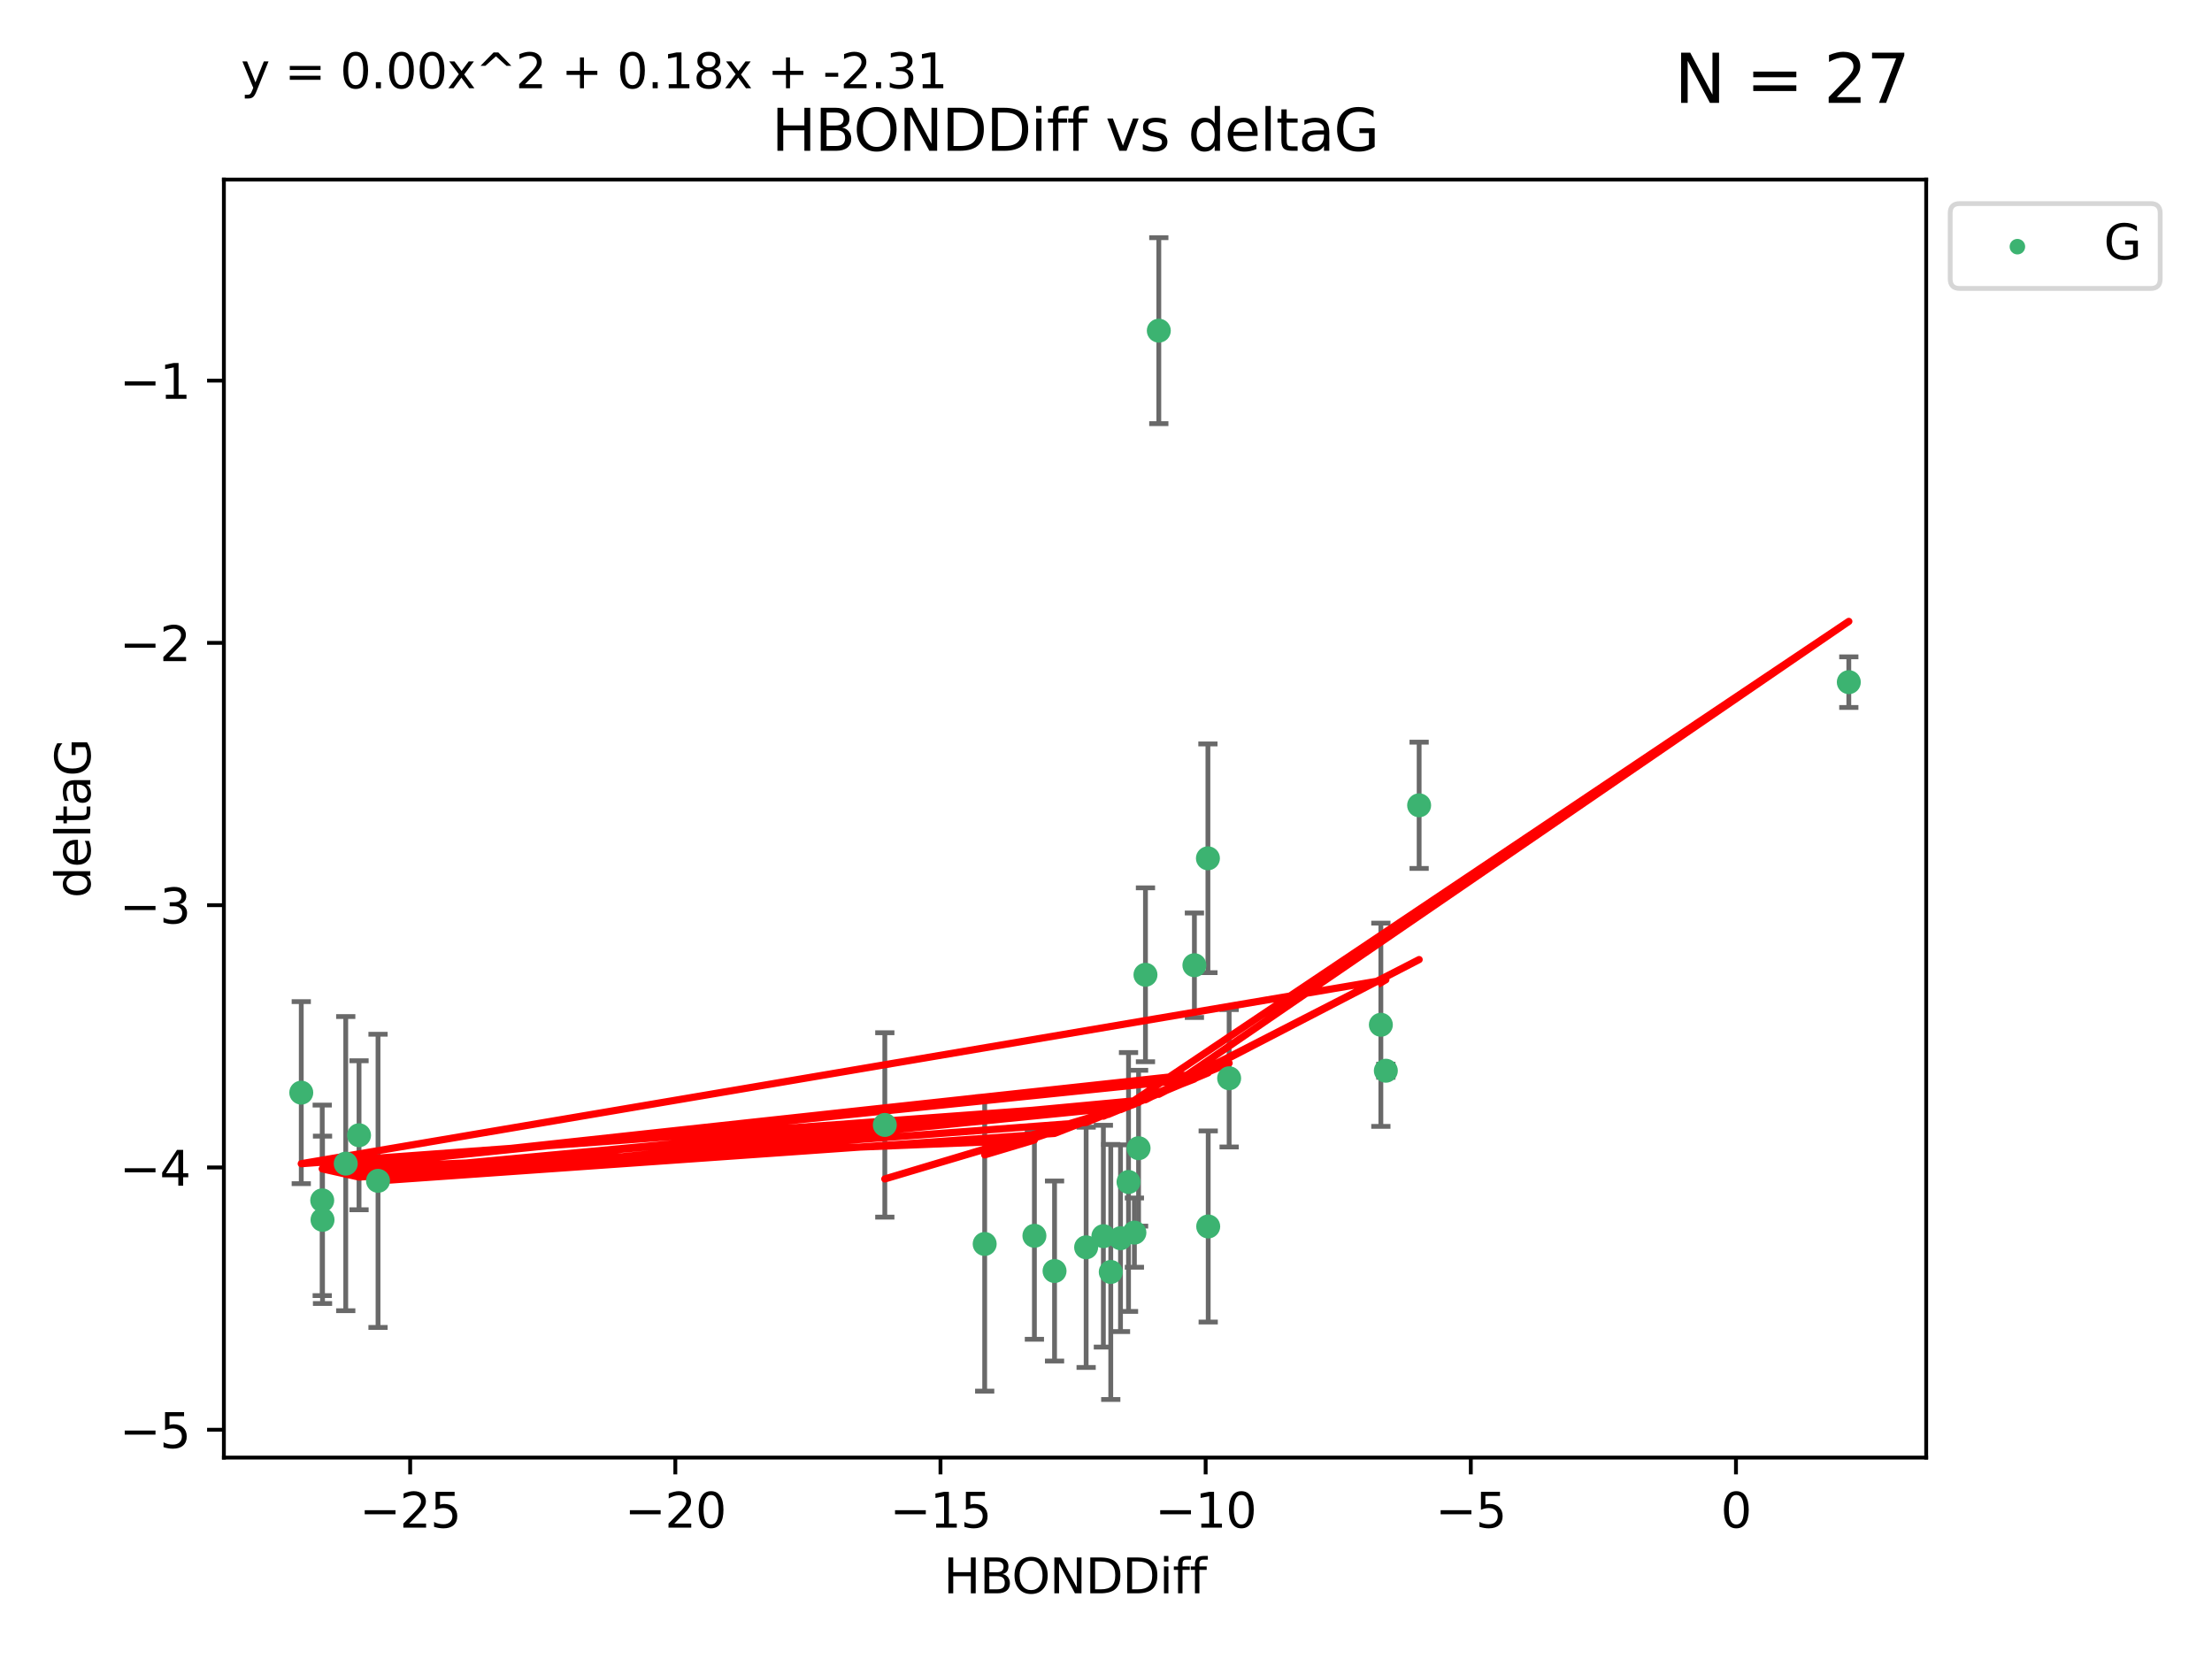 <?xml version="1.0" encoding="utf-8" standalone="no"?>
<!DOCTYPE svg PUBLIC "-//W3C//DTD SVG 1.1//EN"
  "http://www.w3.org/Graphics/SVG/1.1/DTD/svg11.dtd">
<svg xmlns:xlink="http://www.w3.org/1999/xlink" width="460.8pt" height="345.6pt" viewBox="0 0 460.8 345.6" xmlns="http://www.w3.org/2000/svg" version="1.1">
 <defs>
  <style type="text/css">*{stroke-linejoin: round; stroke-linecap: butt}</style>
 </defs>
 <g id="figure_1">
  <g id="patch_1">
   <path d="M 0 345.6 
L 460.8 345.6 
L 460.8 0 
L 0 0 
z
" style="fill: #ffffff"/>
  </g>
  <g id="axes_1">
   <g id="patch_2">
    <path d="M 46.64 303.64 
L 401.26 303.64 
L 401.26 37.411 
L 46.64 37.411 
z
" style="fill: #ffffff"/>
   </g>
   <g id="PathCollection_1">
    <defs>
     <path id="m1b16348dd0" d="M 0 1.118 
C 0.297 1.118 0.581 1 0.791 0.791 
C 1 0.581 1.118 0.297 1.118 0 
C 1.118 -0.297 1 -0.581 0.791 -0.791 
C 0.581 -1 0.297 -1.118 0 -1.118 
C -0.297 -1.118 -0.581 -1 -0.791 -0.791 
C -1 -0.581 -1.118 -0.297 -1.118 0 
C -1.118 0.297 -1 0.581 -0.791 0.791 
C -0.581 1 -0.297 1.118 0 1.118 
z
" style="stroke: #3cb371"/>
    </defs>
    <g clip-path="url(#pe528903d21)">
     <use xlink:href="#m1b16348dd0" x="231.393" y="264.972" style="fill: #3cb371; stroke: #3cb371"/>
     <use xlink:href="#m1b16348dd0" x="251.692" y="255.496" style="fill: #3cb371; stroke: #3cb371"/>
     <use xlink:href="#m1b16348dd0" x="67.126" y="250.055" style="fill: #3cb371; stroke: #3cb371"/>
     <use xlink:href="#m1b16348dd0" x="215.486" y="257.437" style="fill: #3cb371; stroke: #3cb371"/>
     <use xlink:href="#m1b16348dd0" x="205.128" y="259.141" style="fill: #3cb371; stroke: #3cb371"/>
     <use xlink:href="#m1b16348dd0" x="236.318" y="256.778" style="fill: #3cb371; stroke: #3cb371"/>
     <use xlink:href="#m1b16348dd0" x="184.324" y="234.344" style="fill: #3cb371; stroke: #3cb371"/>
     <use xlink:href="#m1b16348dd0" x="235.092" y="246.229" style="fill: #3cb371; stroke: #3cb371"/>
     <use xlink:href="#m1b16348dd0" x="78.75" y="245.992" style="fill: #3cb371; stroke: #3cb371"/>
     <use xlink:href="#m1b16348dd0" x="219.682" y="264.776" style="fill: #3cb371; stroke: #3cb371"/>
     <use xlink:href="#m1b16348dd0" x="248.816" y="201.074" style="fill: #3cb371; stroke: #3cb371"/>
     <use xlink:href="#m1b16348dd0" x="67.188" y="254.111" style="fill: #3cb371; stroke: #3cb371"/>
     <use xlink:href="#m1b16348dd0" x="74.793" y="236.494" style="fill: #3cb371; stroke: #3cb371"/>
     <use xlink:href="#m1b16348dd0" x="226.262" y="259.839" style="fill: #3cb371; stroke: #3cb371"/>
     <use xlink:href="#m1b16348dd0" x="256.053" y="224.622" style="fill: #3cb371; stroke: #3cb371"/>
     <use xlink:href="#m1b16348dd0" x="229.854" y="257.518" style="fill: #3cb371; stroke: #3cb371"/>
     <use xlink:href="#m1b16348dd0" x="251.632" y="178.803" style="fill: #3cb371; stroke: #3cb371"/>
     <use xlink:href="#m1b16348dd0" x="233.422" y="257.942" style="fill: #3cb371; stroke: #3cb371"/>
     <use xlink:href="#m1b16348dd0" x="385.141" y="142.106" style="fill: #3cb371; stroke: #3cb371"/>
     <use xlink:href="#m1b16348dd0" x="241.402" y="68.883" style="fill: #3cb371; stroke: #3cb371"/>
     <use xlink:href="#m1b16348dd0" x="295.631" y="167.759" style="fill: #3cb371; stroke: #3cb371"/>
     <use xlink:href="#m1b16348dd0" x="238.622" y="203.065" style="fill: #3cb371; stroke: #3cb371"/>
     <use xlink:href="#m1b16348dd0" x="72.025" y="242.405" style="fill: #3cb371; stroke: #3cb371"/>
     <use xlink:href="#m1b16348dd0" x="237.186" y="239.192" style="fill: #3cb371; stroke: #3cb371"/>
     <use xlink:href="#m1b16348dd0" x="62.759" y="227.617" style="fill: #3cb371; stroke: #3cb371"/>
     <use xlink:href="#m1b16348dd0" x="288.696" y="223.052" style="fill: #3cb371; stroke: #3cb371"/>
     <use xlink:href="#m1b16348dd0" x="287.658" y="213.477" style="fill: #3cb371; stroke: #3cb371"/>
    </g>
   </g>
   <g id="matplotlib.axis_1">
    <g id="xtick_1">
     <g id="line2d_1">
      <defs>
       <path id="mda6b787f04" d="M 0 0 
L 0 3.5 
" style="stroke: #000000; stroke-width: 0.8"/>
      </defs>
      <g>
       <use xlink:href="#mda6b787f04" x="85.445" y="303.64" style="stroke: #000000; stroke-width: 0.8"/>
      </g>
     </g>
     <g id="text_1">
      <!-- −25 -->
      <g transform="translate(74.893 318.238)scale(0.1 -0.1)">
       <defs>
        <path id="DejaVuSans-2212" d="M 678 2272 
L 4684 2272 
L 4684 1741 
L 678 1741 
L 678 2272 
z
" transform="scale(0.016)"/>
        <path id="DejaVuSans-32" d="M 1228 531 
L 3431 531 
L 3431 0 
L 469 0 
L 469 531 
Q 828 903 1448 1529 
Q 2069 2156 2228 2338 
Q 2531 2678 2651 2914 
Q 2772 3150 2772 3378 
Q 2772 3750 2511 3984 
Q 2250 4219 1831 4219 
Q 1534 4219 1204 4116 
Q 875 4013 500 3803 
L 500 4441 
Q 881 4594 1212 4672 
Q 1544 4750 1819 4750 
Q 2544 4750 2975 4387 
Q 3406 4025 3406 3419 
Q 3406 3131 3298 2873 
Q 3191 2616 2906 2266 
Q 2828 2175 2409 1742 
Q 1991 1309 1228 531 
z
" transform="scale(0.016)"/>
        <path id="DejaVuSans-35" d="M 691 4666 
L 3169 4666 
L 3169 4134 
L 1269 4134 
L 1269 2991 
Q 1406 3038 1543 3061 
Q 1681 3084 1819 3084 
Q 2600 3084 3056 2656 
Q 3513 2228 3513 1497 
Q 3513 744 3044 326 
Q 2575 -91 1722 -91 
Q 1428 -91 1123 -41 
Q 819 9 494 109 
L 494 744 
Q 775 591 1075 516 
Q 1375 441 1709 441 
Q 2250 441 2565 725 
Q 2881 1009 2881 1497 
Q 2881 1984 2565 2268 
Q 2250 2553 1709 2553 
Q 1456 2553 1204 2497 
Q 953 2441 691 2322 
L 691 4666 
z
" transform="scale(0.016)"/>
       </defs>
       <use xlink:href="#DejaVuSans-2212"/>
       <use xlink:href="#DejaVuSans-32" x="83.789"/>
       <use xlink:href="#DejaVuSans-35" x="147.412"/>
      </g>
     </g>
    </g>
    <g id="xtick_2">
     <g id="line2d_2">
      <g>
       <use xlink:href="#mda6b787f04" x="140.683" y="303.64" style="stroke: #000000; stroke-width: 0.8"/>
      </g>
     </g>
     <g id="text_2">
      <!-- −20 -->
      <g transform="translate(130.131 318.238)scale(0.1 -0.1)">
       <defs>
        <path id="DejaVuSans-30" d="M 2034 4250 
Q 1547 4250 1301 3770 
Q 1056 3291 1056 2328 
Q 1056 1369 1301 889 
Q 1547 409 2034 409 
Q 2525 409 2770 889 
Q 3016 1369 3016 2328 
Q 3016 3291 2770 3770 
Q 2525 4250 2034 4250 
z
M 2034 4750 
Q 2819 4750 3233 4129 
Q 3647 3509 3647 2328 
Q 3647 1150 3233 529 
Q 2819 -91 2034 -91 
Q 1250 -91 836 529 
Q 422 1150 422 2328 
Q 422 3509 836 4129 
Q 1250 4750 2034 4750 
z
" transform="scale(0.016)"/>
       </defs>
       <use xlink:href="#DejaVuSans-2212"/>
       <use xlink:href="#DejaVuSans-32" x="83.789"/>
       <use xlink:href="#DejaVuSans-30" x="147.412"/>
      </g>
     </g>
    </g>
    <g id="xtick_3">
     <g id="line2d_3">
      <g>
       <use xlink:href="#mda6b787f04" x="195.921" y="303.64" style="stroke: #000000; stroke-width: 0.8"/>
      </g>
     </g>
     <g id="text_3">
      <!-- −15 -->
      <g transform="translate(185.368 318.238)scale(0.1 -0.1)">
       <defs>
        <path id="DejaVuSans-31" d="M 794 531 
L 1825 531 
L 1825 4091 
L 703 3866 
L 703 4441 
L 1819 4666 
L 2450 4666 
L 2450 531 
L 3481 531 
L 3481 0 
L 794 0 
L 794 531 
z
" transform="scale(0.016)"/>
       </defs>
       <use xlink:href="#DejaVuSans-2212"/>
       <use xlink:href="#DejaVuSans-31" x="83.789"/>
       <use xlink:href="#DejaVuSans-35" x="147.412"/>
      </g>
     </g>
    </g>
    <g id="xtick_4">
     <g id="line2d_4">
      <g>
       <use xlink:href="#mda6b787f04" x="251.158" y="303.64" style="stroke: #000000; stroke-width: 0.8"/>
      </g>
     </g>
     <g id="text_4">
      <!-- −10 -->
      <g transform="translate(240.606 318.238)scale(0.1 -0.1)">
       <use xlink:href="#DejaVuSans-2212"/>
       <use xlink:href="#DejaVuSans-31" x="83.789"/>
       <use xlink:href="#DejaVuSans-30" x="147.412"/>
      </g>
     </g>
    </g>
    <g id="xtick_5">
     <g id="line2d_5">
      <g>
       <use xlink:href="#mda6b787f04" x="306.396" y="303.64" style="stroke: #000000; stroke-width: 0.8"/>
      </g>
     </g>
     <g id="text_5">
      <!-- −5 -->
      <g transform="translate(299.025 318.238)scale(0.1 -0.1)">
       <use xlink:href="#DejaVuSans-2212"/>
       <use xlink:href="#DejaVuSans-35" x="83.789"/>
      </g>
     </g>
    </g>
    <g id="xtick_6">
     <g id="line2d_6">
      <g>
       <use xlink:href="#mda6b787f04" x="361.634" y="303.64" style="stroke: #000000; stroke-width: 0.8"/>
      </g>
     </g>
     <g id="text_6">
      <!-- 0 -->
      <g transform="translate(358.453 318.238)scale(0.1 -0.1)">
       <use xlink:href="#DejaVuSans-30"/>
      </g>
     </g>
    </g>
    <g id="text_7">
     <!-- HBONDDiff -->
     <g transform="translate(196.561 331.917)scale(0.1 -0.1)">
      <defs>
       <path id="DejaVuSans-48" d="M 628 4666 
L 1259 4666 
L 1259 2753 
L 3553 2753 
L 3553 4666 
L 4184 4666 
L 4184 0 
L 3553 0 
L 3553 2222 
L 1259 2222 
L 1259 0 
L 628 0 
L 628 4666 
z
" transform="scale(0.016)"/>
       <path id="DejaVuSans-42" d="M 1259 2228 
L 1259 519 
L 2272 519 
Q 2781 519 3026 730 
Q 3272 941 3272 1375 
Q 3272 1813 3026 2020 
Q 2781 2228 2272 2228 
L 1259 2228 
z
M 1259 4147 
L 1259 2741 
L 2194 2741 
Q 2656 2741 2882 2914 
Q 3109 3088 3109 3444 
Q 3109 3797 2882 3972 
Q 2656 4147 2194 4147 
L 1259 4147 
z
M 628 4666 
L 2241 4666 
Q 2963 4666 3353 4366 
Q 3744 4066 3744 3513 
Q 3744 3084 3544 2831 
Q 3344 2578 2956 2516 
Q 3422 2416 3680 2098 
Q 3938 1781 3938 1306 
Q 3938 681 3513 340 
Q 3088 0 2303 0 
L 628 0 
L 628 4666 
z
" transform="scale(0.016)"/>
       <path id="DejaVuSans-4f" d="M 2522 4238 
Q 1834 4238 1429 3725 
Q 1025 3213 1025 2328 
Q 1025 1447 1429 934 
Q 1834 422 2522 422 
Q 3209 422 3611 934 
Q 4013 1447 4013 2328 
Q 4013 3213 3611 3725 
Q 3209 4238 2522 4238 
z
M 2522 4750 
Q 3503 4750 4090 4092 
Q 4678 3434 4678 2328 
Q 4678 1225 4090 567 
Q 3503 -91 2522 -91 
Q 1538 -91 948 565 
Q 359 1222 359 2328 
Q 359 3434 948 4092 
Q 1538 4750 2522 4750 
z
" transform="scale(0.016)"/>
       <path id="DejaVuSans-4e" d="M 628 4666 
L 1478 4666 
L 3547 763 
L 3547 4666 
L 4159 4666 
L 4159 0 
L 3309 0 
L 1241 3903 
L 1241 0 
L 628 0 
L 628 4666 
z
" transform="scale(0.016)"/>
       <path id="DejaVuSans-44" d="M 1259 4147 
L 1259 519 
L 2022 519 
Q 2988 519 3436 956 
Q 3884 1394 3884 2338 
Q 3884 3275 3436 3711 
Q 2988 4147 2022 4147 
L 1259 4147 
z
M 628 4666 
L 1925 4666 
Q 3281 4666 3915 4102 
Q 4550 3538 4550 2338 
Q 4550 1131 3912 565 
Q 3275 0 1925 0 
L 628 0 
L 628 4666 
z
" transform="scale(0.016)"/>
       <path id="DejaVuSans-69" d="M 603 3500 
L 1178 3500 
L 1178 0 
L 603 0 
L 603 3500 
z
M 603 4863 
L 1178 4863 
L 1178 4134 
L 603 4134 
L 603 4863 
z
" transform="scale(0.016)"/>
       <path id="DejaVuSans-66" d="M 2375 4863 
L 2375 4384 
L 1825 4384 
Q 1516 4384 1395 4259 
Q 1275 4134 1275 3809 
L 1275 3500 
L 2222 3500 
L 2222 3053 
L 1275 3053 
L 1275 0 
L 697 0 
L 697 3053 
L 147 3053 
L 147 3500 
L 697 3500 
L 697 3744 
Q 697 4328 969 4595 
Q 1241 4863 1831 4863 
L 2375 4863 
z
" transform="scale(0.016)"/>
      </defs>
      <use xlink:href="#DejaVuSans-48"/>
      <use xlink:href="#DejaVuSans-42" x="75.195"/>
      <use xlink:href="#DejaVuSans-4f" x="142.049"/>
      <use xlink:href="#DejaVuSans-4e" x="220.76"/>
      <use xlink:href="#DejaVuSans-44" x="295.564"/>
      <use xlink:href="#DejaVuSans-44" x="372.566"/>
      <use xlink:href="#DejaVuSans-69" x="449.568"/>
      <use xlink:href="#DejaVuSans-66" x="477.352"/>
      <use xlink:href="#DejaVuSans-66" x="512.557"/>
     </g>
    </g>
   </g>
   <g id="matplotlib.axis_2">
    <g id="ytick_1">
     <g id="line2d_7">
      <defs>
       <path id="me78ef4789d" d="M 0 0 
L -3.5 0 
" style="stroke: #000000; stroke-width: 0.8"/>
      </defs>
      <g>
       <use xlink:href="#me78ef4789d" x="46.64" y="297.844" style="stroke: #000000; stroke-width: 0.8"/>
      </g>
     </g>
     <g id="text_8">
      <!-- −5 -->
      <g transform="translate(24.898 301.643)scale(0.1 -0.1)">
       <use xlink:href="#DejaVuSans-2212"/>
       <use xlink:href="#DejaVuSans-35" x="83.789"/>
      </g>
     </g>
    </g>
    <g id="ytick_2">
     <g id="line2d_8">
      <g>
       <use xlink:href="#me78ef4789d" x="46.64" y="243.204" style="stroke: #000000; stroke-width: 0.8"/>
      </g>
     </g>
     <g id="text_9">
      <!-- −4 -->
      <g transform="translate(24.898 247.003)scale(0.1 -0.1)">
       <defs>
        <path id="DejaVuSans-34" d="M 2419 4116 
L 825 1625 
L 2419 1625 
L 2419 4116 
z
M 2253 4666 
L 3047 4666 
L 3047 1625 
L 3713 1625 
L 3713 1100 
L 3047 1100 
L 3047 0 
L 2419 0 
L 2419 1100 
L 313 1100 
L 313 1709 
L 2253 4666 
z
" transform="scale(0.016)"/>
       </defs>
       <use xlink:href="#DejaVuSans-2212"/>
       <use xlink:href="#DejaVuSans-34" x="83.789"/>
      </g>
     </g>
    </g>
    <g id="ytick_3">
     <g id="line2d_9">
      <g>
       <use xlink:href="#me78ef4789d" x="46.64" y="188.564" style="stroke: #000000; stroke-width: 0.8"/>
      </g>
     </g>
     <g id="text_10">
      <!-- −3 -->
      <g transform="translate(24.898 192.364)scale(0.1 -0.1)">
       <defs>
        <path id="DejaVuSans-33" d="M 2597 2516 
Q 3050 2419 3304 2112 
Q 3559 1806 3559 1356 
Q 3559 666 3084 287 
Q 2609 -91 1734 -91 
Q 1441 -91 1130 -33 
Q 819 25 488 141 
L 488 750 
Q 750 597 1062 519 
Q 1375 441 1716 441 
Q 2309 441 2620 675 
Q 2931 909 2931 1356 
Q 2931 1769 2642 2001 
Q 2353 2234 1838 2234 
L 1294 2234 
L 1294 2753 
L 1863 2753 
Q 2328 2753 2575 2939 
Q 2822 3125 2822 3475 
Q 2822 3834 2567 4026 
Q 2313 4219 1838 4219 
Q 1578 4219 1281 4162 
Q 984 4106 628 3988 
L 628 4550 
Q 988 4650 1302 4700 
Q 1616 4750 1894 4750 
Q 2613 4750 3031 4423 
Q 3450 4097 3450 3541 
Q 3450 3153 3228 2886 
Q 3006 2619 2597 2516 
z
" transform="scale(0.016)"/>
       </defs>
       <use xlink:href="#DejaVuSans-2212"/>
       <use xlink:href="#DejaVuSans-33" x="83.789"/>
      </g>
     </g>
    </g>
    <g id="ytick_4">
     <g id="line2d_10">
      <g>
       <use xlink:href="#me78ef4789d" x="46.64" y="133.924" style="stroke: #000000; stroke-width: 0.8"/>
      </g>
     </g>
     <g id="text_11">
      <!-- −2 -->
      <g transform="translate(24.898 137.724)scale(0.1 -0.1)">
       <use xlink:href="#DejaVuSans-2212"/>
       <use xlink:href="#DejaVuSans-32" x="83.789"/>
      </g>
     </g>
    </g>
    <g id="ytick_5">
     <g id="line2d_11">
      <g>
       <use xlink:href="#me78ef4789d" x="46.64" y="79.284" style="stroke: #000000; stroke-width: 0.8"/>
      </g>
     </g>
     <g id="text_12">
      <!-- −1 -->
      <g transform="translate(24.898 83.084)scale(0.1 -0.1)">
       <use xlink:href="#DejaVuSans-2212"/>
       <use xlink:href="#DejaVuSans-31" x="83.789"/>
      </g>
     </g>
    </g>
    <g id="text_13">
     <!-- deltaG -->
     <g transform="translate(18.818 187.064)rotate(-90)scale(0.1 -0.1)">
      <defs>
       <path id="DejaVuSans-64" d="M 2906 2969 
L 2906 4863 
L 3481 4863 
L 3481 0 
L 2906 0 
L 2906 525 
Q 2725 213 2448 61 
Q 2172 -91 1784 -91 
Q 1150 -91 751 415 
Q 353 922 353 1747 
Q 353 2572 751 3078 
Q 1150 3584 1784 3584 
Q 2172 3584 2448 3432 
Q 2725 3281 2906 2969 
z
M 947 1747 
Q 947 1113 1208 752 
Q 1469 391 1925 391 
Q 2381 391 2643 752 
Q 2906 1113 2906 1747 
Q 2906 2381 2643 2742 
Q 2381 3103 1925 3103 
Q 1469 3103 1208 2742 
Q 947 2381 947 1747 
z
" transform="scale(0.016)"/>
       <path id="DejaVuSans-65" d="M 3597 1894 
L 3597 1613 
L 953 1613 
Q 991 1019 1311 708 
Q 1631 397 2203 397 
Q 2534 397 2845 478 
Q 3156 559 3463 722 
L 3463 178 
Q 3153 47 2828 -22 
Q 2503 -91 2169 -91 
Q 1331 -91 842 396 
Q 353 884 353 1716 
Q 353 2575 817 3079 
Q 1281 3584 2069 3584 
Q 2775 3584 3186 3129 
Q 3597 2675 3597 1894 
z
M 3022 2063 
Q 3016 2534 2758 2815 
Q 2500 3097 2075 3097 
Q 1594 3097 1305 2825 
Q 1016 2553 972 2059 
L 3022 2063 
z
" transform="scale(0.016)"/>
       <path id="DejaVuSans-6c" d="M 603 4863 
L 1178 4863 
L 1178 0 
L 603 0 
L 603 4863 
z
" transform="scale(0.016)"/>
       <path id="DejaVuSans-74" d="M 1172 4494 
L 1172 3500 
L 2356 3500 
L 2356 3053 
L 1172 3053 
L 1172 1153 
Q 1172 725 1289 603 
Q 1406 481 1766 481 
L 2356 481 
L 2356 0 
L 1766 0 
Q 1100 0 847 248 
Q 594 497 594 1153 
L 594 3053 
L 172 3053 
L 172 3500 
L 594 3500 
L 594 4494 
L 1172 4494 
z
" transform="scale(0.016)"/>
       <path id="DejaVuSans-61" d="M 2194 1759 
Q 1497 1759 1228 1600 
Q 959 1441 959 1056 
Q 959 750 1161 570 
Q 1363 391 1709 391 
Q 2188 391 2477 730 
Q 2766 1069 2766 1631 
L 2766 1759 
L 2194 1759 
z
M 3341 1997 
L 3341 0 
L 2766 0 
L 2766 531 
Q 2569 213 2275 61 
Q 1981 -91 1556 -91 
Q 1019 -91 701 211 
Q 384 513 384 1019 
Q 384 1609 779 1909 
Q 1175 2209 1959 2209 
L 2766 2209 
L 2766 2266 
Q 2766 2663 2505 2880 
Q 2244 3097 1772 3097 
Q 1472 3097 1187 3025 
Q 903 2953 641 2809 
L 641 3341 
Q 956 3463 1253 3523 
Q 1550 3584 1831 3584 
Q 2591 3584 2966 3190 
Q 3341 2797 3341 1997 
z
" transform="scale(0.016)"/>
       <path id="DejaVuSans-47" d="M 3809 666 
L 3809 1919 
L 2778 1919 
L 2778 2438 
L 4434 2438 
L 4434 434 
Q 4069 175 3628 42 
Q 3188 -91 2688 -91 
Q 1594 -91 976 548 
Q 359 1188 359 2328 
Q 359 3472 976 4111 
Q 1594 4750 2688 4750 
Q 3144 4750 3555 4637 
Q 3966 4525 4313 4306 
L 4313 3634 
Q 3963 3931 3569 4081 
Q 3175 4231 2741 4231 
Q 1884 4231 1454 3753 
Q 1025 3275 1025 2328 
Q 1025 1384 1454 906 
Q 1884 428 2741 428 
Q 3075 428 3337 486 
Q 3600 544 3809 666 
z
" transform="scale(0.016)"/>
      </defs>
      <use xlink:href="#DejaVuSans-64"/>
      <use xlink:href="#DejaVuSans-65" x="63.477"/>
      <use xlink:href="#DejaVuSans-6c" x="125"/>
      <use xlink:href="#DejaVuSans-74" x="152.783"/>
      <use xlink:href="#DejaVuSans-61" x="191.992"/>
      <use xlink:href="#DejaVuSans-47" x="253.271"/>
     </g>
    </g>
   </g>
   <g id="LineCollection_1">
    <path d="M 231.393 291.539 
L 231.393 238.405 
" clip-path="url(#pe528903d21)" style="fill: none; stroke: #696969"/>
    <path d="M 251.692 275.403 
L 251.692 235.589 
" clip-path="url(#pe528903d21)" style="fill: none; stroke: #696969"/>
    <path d="M 67.126 269.901 
L 67.126 230.209 
" clip-path="url(#pe528903d21)" style="fill: none; stroke: #696969"/>
    <path d="M 215.486 278.993 
L 215.486 235.88 
" clip-path="url(#pe528903d21)" style="fill: none; stroke: #696969"/>
    <path d="M 205.128 289.801 
L 205.128 228.482 
" clip-path="url(#pe528903d21)" style="fill: none; stroke: #696969"/>
    <path d="M 236.318 263.99 
L 236.318 249.567 
" clip-path="url(#pe528903d21)" style="fill: none; stroke: #696969"/>
    <path d="M 184.324 253.55 
L 184.324 215.138 
" clip-path="url(#pe528903d21)" style="fill: none; stroke: #696969"/>
    <path d="M 235.092 273.192 
L 235.092 219.267 
" clip-path="url(#pe528903d21)" style="fill: none; stroke: #696969"/>
    <path d="M 78.75 276.528 
L 78.75 215.456 
" clip-path="url(#pe528903d21)" style="fill: none; stroke: #696969"/>
    <path d="M 219.682 283.526 
L 219.682 246.025 
" clip-path="url(#pe528903d21)" style="fill: none; stroke: #696969"/>
    <path d="M 248.816 211.954 
L 248.816 190.194 
" clip-path="url(#pe528903d21)" style="fill: none; stroke: #696969"/>
    <path d="M 67.188 271.544 
L 67.188 236.678 
" clip-path="url(#pe528903d21)" style="fill: none; stroke: #696969"/>
    <path d="M 74.793 252.013 
L 74.793 220.976 
" clip-path="url(#pe528903d21)" style="fill: none; stroke: #696969"/>
    <path d="M 226.262 284.867 
L 226.262 234.811 
" clip-path="url(#pe528903d21)" style="fill: none; stroke: #696969"/>
    <path d="M 256.053 238.936 
L 256.053 210.308 
" clip-path="url(#pe528903d21)" style="fill: none; stroke: #696969"/>
    <path d="M 229.854 280.619 
L 229.854 234.417 
" clip-path="url(#pe528903d21)" style="fill: none; stroke: #696969"/>
    <path d="M 251.632 202.627 
L 251.632 154.978 
" clip-path="url(#pe528903d21)" style="fill: none; stroke: #696969"/>
    <path d="M 233.422 277.391 
L 233.422 238.493 
" clip-path="url(#pe528903d21)" style="fill: none; stroke: #696969"/>
    <path d="M 385.141 147.375 
L 385.141 136.837 
" clip-path="url(#pe528903d21)" style="fill: none; stroke: #696969"/>
    <path d="M 241.402 88.254 
L 241.402 49.513 
" clip-path="url(#pe528903d21)" style="fill: none; stroke: #696969"/>
    <path d="M 295.631 180.911 
L 295.631 154.608 
" clip-path="url(#pe528903d21)" style="fill: none; stroke: #696969"/>
    <path d="M 238.622 221.176 
L 238.622 184.954 
" clip-path="url(#pe528903d21)" style="fill: none; stroke: #696969"/>
    <path d="M 72.025 273.048 
L 72.025 211.762 
" clip-path="url(#pe528903d21)" style="fill: none; stroke: #696969"/>
    <path d="M 237.186 255.426 
L 237.186 222.957 
" clip-path="url(#pe528903d21)" style="fill: none; stroke: #696969"/>
    <path d="M 62.759 246.578 
L 62.759 208.656 
" clip-path="url(#pe528903d21)" style="fill: none; stroke: #696969"/>
    <path d="M 288.696 224.416 
L 288.696 221.688 
" clip-path="url(#pe528903d21)" style="fill: none; stroke: #696969"/>
    <path d="M 287.658 234.648 
L 287.658 192.305 
" clip-path="url(#pe528903d21)" style="fill: none; stroke: #696969"/>
   </g>
   <g id="line2d_12">
    <defs>
     <path id="mb17a63a84f" d="M 2 0 
L -2 -0 
" style="stroke: #696969"/>
    </defs>
    <g clip-path="url(#pe528903d21)">
     <use xlink:href="#mb17a63a84f" x="231.393" y="291.539" style="fill: #696969; stroke: #696969"/>
     <use xlink:href="#mb17a63a84f" x="251.692" y="275.403" style="fill: #696969; stroke: #696969"/>
     <use xlink:href="#mb17a63a84f" x="67.126" y="269.901" style="fill: #696969; stroke: #696969"/>
     <use xlink:href="#mb17a63a84f" x="215.486" y="278.993" style="fill: #696969; stroke: #696969"/>
     <use xlink:href="#mb17a63a84f" x="205.128" y="289.801" style="fill: #696969; stroke: #696969"/>
     <use xlink:href="#mb17a63a84f" x="236.318" y="263.99" style="fill: #696969; stroke: #696969"/>
     <use xlink:href="#mb17a63a84f" x="184.324" y="253.55" style="fill: #696969; stroke: #696969"/>
     <use xlink:href="#mb17a63a84f" x="235.092" y="273.192" style="fill: #696969; stroke: #696969"/>
     <use xlink:href="#mb17a63a84f" x="78.75" y="276.528" style="fill: #696969; stroke: #696969"/>
     <use xlink:href="#mb17a63a84f" x="219.682" y="283.526" style="fill: #696969; stroke: #696969"/>
     <use xlink:href="#mb17a63a84f" x="248.816" y="211.954" style="fill: #696969; stroke: #696969"/>
     <use xlink:href="#mb17a63a84f" x="67.188" y="271.544" style="fill: #696969; stroke: #696969"/>
     <use xlink:href="#mb17a63a84f" x="74.793" y="252.013" style="fill: #696969; stroke: #696969"/>
     <use xlink:href="#mb17a63a84f" x="226.262" y="284.867" style="fill: #696969; stroke: #696969"/>
     <use xlink:href="#mb17a63a84f" x="256.053" y="238.936" style="fill: #696969; stroke: #696969"/>
     <use xlink:href="#mb17a63a84f" x="229.854" y="280.619" style="fill: #696969; stroke: #696969"/>
     <use xlink:href="#mb17a63a84f" x="251.632" y="202.627" style="fill: #696969; stroke: #696969"/>
     <use xlink:href="#mb17a63a84f" x="233.422" y="277.391" style="fill: #696969; stroke: #696969"/>
     <use xlink:href="#mb17a63a84f" x="385.141" y="147.375" style="fill: #696969; stroke: #696969"/>
     <use xlink:href="#mb17a63a84f" x="241.402" y="88.254" style="fill: #696969; stroke: #696969"/>
     <use xlink:href="#mb17a63a84f" x="295.631" y="180.911" style="fill: #696969; stroke: #696969"/>
     <use xlink:href="#mb17a63a84f" x="238.622" y="221.176" style="fill: #696969; stroke: #696969"/>
     <use xlink:href="#mb17a63a84f" x="72.025" y="273.048" style="fill: #696969; stroke: #696969"/>
     <use xlink:href="#mb17a63a84f" x="237.186" y="255.426" style="fill: #696969; stroke: #696969"/>
     <use xlink:href="#mb17a63a84f" x="62.759" y="246.578" style="fill: #696969; stroke: #696969"/>
     <use xlink:href="#mb17a63a84f" x="288.696" y="224.416" style="fill: #696969; stroke: #696969"/>
     <use xlink:href="#mb17a63a84f" x="287.658" y="234.648" style="fill: #696969; stroke: #696969"/>
    </g>
   </g>
   <g id="line2d_13">
    <g clip-path="url(#pe528903d21)">
     <use xlink:href="#mb17a63a84f" x="231.393" y="238.405" style="fill: #696969; stroke: #696969"/>
     <use xlink:href="#mb17a63a84f" x="251.692" y="235.589" style="fill: #696969; stroke: #696969"/>
     <use xlink:href="#mb17a63a84f" x="67.126" y="230.209" style="fill: #696969; stroke: #696969"/>
     <use xlink:href="#mb17a63a84f" x="215.486" y="235.88" style="fill: #696969; stroke: #696969"/>
     <use xlink:href="#mb17a63a84f" x="205.128" y="228.482" style="fill: #696969; stroke: #696969"/>
     <use xlink:href="#mb17a63a84f" x="236.318" y="249.567" style="fill: #696969; stroke: #696969"/>
     <use xlink:href="#mb17a63a84f" x="184.324" y="215.138" style="fill: #696969; stroke: #696969"/>
     <use xlink:href="#mb17a63a84f" x="235.092" y="219.267" style="fill: #696969; stroke: #696969"/>
     <use xlink:href="#mb17a63a84f" x="78.75" y="215.456" style="fill: #696969; stroke: #696969"/>
     <use xlink:href="#mb17a63a84f" x="219.682" y="246.025" style="fill: #696969; stroke: #696969"/>
     <use xlink:href="#mb17a63a84f" x="248.816" y="190.194" style="fill: #696969; stroke: #696969"/>
     <use xlink:href="#mb17a63a84f" x="67.188" y="236.678" style="fill: #696969; stroke: #696969"/>
     <use xlink:href="#mb17a63a84f" x="74.793" y="220.976" style="fill: #696969; stroke: #696969"/>
     <use xlink:href="#mb17a63a84f" x="226.262" y="234.811" style="fill: #696969; stroke: #696969"/>
     <use xlink:href="#mb17a63a84f" x="256.053" y="210.308" style="fill: #696969; stroke: #696969"/>
     <use xlink:href="#mb17a63a84f" x="229.854" y="234.417" style="fill: #696969; stroke: #696969"/>
     <use xlink:href="#mb17a63a84f" x="251.632" y="154.978" style="fill: #696969; stroke: #696969"/>
     <use xlink:href="#mb17a63a84f" x="233.422" y="238.493" style="fill: #696969; stroke: #696969"/>
     <use xlink:href="#mb17a63a84f" x="385.141" y="136.837" style="fill: #696969; stroke: #696969"/>
     <use xlink:href="#mb17a63a84f" x="241.402" y="49.513" style="fill: #696969; stroke: #696969"/>
     <use xlink:href="#mb17a63a84f" x="295.631" y="154.608" style="fill: #696969; stroke: #696969"/>
     <use xlink:href="#mb17a63a84f" x="238.622" y="184.954" style="fill: #696969; stroke: #696969"/>
     <use xlink:href="#mb17a63a84f" x="72.025" y="211.762" style="fill: #696969; stroke: #696969"/>
     <use xlink:href="#mb17a63a84f" x="237.186" y="222.957" style="fill: #696969; stroke: #696969"/>
     <use xlink:href="#mb17a63a84f" x="62.759" y="208.656" style="fill: #696969; stroke: #696969"/>
     <use xlink:href="#mb17a63a84f" x="288.696" y="221.688" style="fill: #696969; stroke: #696969"/>
     <use xlink:href="#mb17a63a84f" x="287.658" y="192.305" style="fill: #696969; stroke: #696969"/>
    </g>
   </g>
   <g id="line2d_14">
    <path d="M 231.393 231.94 
L 251.692 223.487 
L 67.126 243.492 
L 215.486 237.484 
L 205.128 240.584 
L 236.318 230.031 
L 184.324 245.594 
L 235.092 230.515 
L 78.75 246.002 
L 219.682 236.114 
L 248.816 224.779 
L 67.188 243.507 
L 74.793 245.204 
L 226.262 233.832 
L 256.053 221.47 
L 229.854 232.518 
L 251.632 223.514 
L 233.422 231.165 
L 385.141 129.446 
L 241.402 227.965 
L 295.631 199.898 
L 238.622 229.107 
L 72.025 244.612 
L 237.186 229.685 
L 62.759 242.419 
L 288.696 204.103 
L 287.658 204.716 
" clip-path="url(#pe528903d21)" style="fill: none; stroke: #ff0000; stroke-width: 1.5; stroke-linecap: square"/>
   </g>
   <g id="line2d_15">
    <defs>
     <path id="m5f8e88aaf0" d="M 0 2 
C 0.53 2 1.039 1.789 1.414 1.414 
C 1.789 1.039 2 0.53 2 0 
C 2 -0.53 1.789 -1.039 1.414 -1.414 
C 1.039 -1.789 0.53 -2 0 -2 
C -0.53 -2 -1.039 -1.789 -1.414 -1.414 
C -1.789 -1.039 -2 -0.53 -2 0 
C -2 0.53 -1.789 1.039 -1.414 1.414 
C -1.039 1.789 -0.53 2 0 2 
z
" style="stroke: #3cb371"/>
    </defs>
    <g clip-path="url(#pe528903d21)">
     <use xlink:href="#m5f8e88aaf0" x="231.393" y="264.972" style="fill: #3cb371; stroke: #3cb371"/>
     <use xlink:href="#m5f8e88aaf0" x="251.692" y="255.496" style="fill: #3cb371; stroke: #3cb371"/>
     <use xlink:href="#m5f8e88aaf0" x="67.126" y="250.055" style="fill: #3cb371; stroke: #3cb371"/>
     <use xlink:href="#m5f8e88aaf0" x="215.486" y="257.437" style="fill: #3cb371; stroke: #3cb371"/>
     <use xlink:href="#m5f8e88aaf0" x="205.128" y="259.141" style="fill: #3cb371; stroke: #3cb371"/>
     <use xlink:href="#m5f8e88aaf0" x="236.318" y="256.778" style="fill: #3cb371; stroke: #3cb371"/>
     <use xlink:href="#m5f8e88aaf0" x="184.324" y="234.344" style="fill: #3cb371; stroke: #3cb371"/>
     <use xlink:href="#m5f8e88aaf0" x="235.092" y="246.229" style="fill: #3cb371; stroke: #3cb371"/>
     <use xlink:href="#m5f8e88aaf0" x="78.75" y="245.992" style="fill: #3cb371; stroke: #3cb371"/>
     <use xlink:href="#m5f8e88aaf0" x="219.682" y="264.776" style="fill: #3cb371; stroke: #3cb371"/>
     <use xlink:href="#m5f8e88aaf0" x="248.816" y="201.074" style="fill: #3cb371; stroke: #3cb371"/>
     <use xlink:href="#m5f8e88aaf0" x="67.188" y="254.111" style="fill: #3cb371; stroke: #3cb371"/>
     <use xlink:href="#m5f8e88aaf0" x="74.793" y="236.494" style="fill: #3cb371; stroke: #3cb371"/>
     <use xlink:href="#m5f8e88aaf0" x="226.262" y="259.839" style="fill: #3cb371; stroke: #3cb371"/>
     <use xlink:href="#m5f8e88aaf0" x="256.053" y="224.622" style="fill: #3cb371; stroke: #3cb371"/>
     <use xlink:href="#m5f8e88aaf0" x="229.854" y="257.518" style="fill: #3cb371; stroke: #3cb371"/>
     <use xlink:href="#m5f8e88aaf0" x="251.632" y="178.803" style="fill: #3cb371; stroke: #3cb371"/>
     <use xlink:href="#m5f8e88aaf0" x="233.422" y="257.942" style="fill: #3cb371; stroke: #3cb371"/>
     <use xlink:href="#m5f8e88aaf0" x="385.141" y="142.106" style="fill: #3cb371; stroke: #3cb371"/>
     <use xlink:href="#m5f8e88aaf0" x="241.402" y="68.883" style="fill: #3cb371; stroke: #3cb371"/>
     <use xlink:href="#m5f8e88aaf0" x="295.631" y="167.759" style="fill: #3cb371; stroke: #3cb371"/>
     <use xlink:href="#m5f8e88aaf0" x="238.622" y="203.065" style="fill: #3cb371; stroke: #3cb371"/>
     <use xlink:href="#m5f8e88aaf0" x="72.025" y="242.405" style="fill: #3cb371; stroke: #3cb371"/>
     <use xlink:href="#m5f8e88aaf0" x="237.186" y="239.192" style="fill: #3cb371; stroke: #3cb371"/>
     <use xlink:href="#m5f8e88aaf0" x="62.759" y="227.617" style="fill: #3cb371; stroke: #3cb371"/>
     <use xlink:href="#m5f8e88aaf0" x="288.696" y="223.052" style="fill: #3cb371; stroke: #3cb371"/>
     <use xlink:href="#m5f8e88aaf0" x="287.658" y="213.477" style="fill: #3cb371; stroke: #3cb371"/>
    </g>
   </g>
   <g id="patch_3">
    <path d="M 46.64 303.64 
L 46.64 37.411 
" style="fill: none; stroke: #000000; stroke-width: 0.8; stroke-linejoin: miter; stroke-linecap: square"/>
   </g>
   <g id="patch_4">
    <path d="M 401.26 303.64 
L 401.26 37.411 
" style="fill: none; stroke: #000000; stroke-width: 0.8; stroke-linejoin: miter; stroke-linecap: square"/>
   </g>
   <g id="patch_5">
    <path d="M 46.64 303.64 
L 401.26 303.64 
" style="fill: none; stroke: #000000; stroke-width: 0.8; stroke-linejoin: miter; stroke-linecap: square"/>
   </g>
   <g id="patch_6">
    <path d="M 46.64 37.411 
L 401.26 37.411 
" style="fill: none; stroke: #000000; stroke-width: 0.8; stroke-linejoin: miter; stroke-linecap: square"/>
   </g>
   <g id="text_14">
    <!-- N = 27 -->
    <g transform="translate(348.795 21.426)scale(0.14 -0.14)">
     <defs>
      <path id="DejaVuSans-20" transform="scale(0.016)"/>
      <path id="DejaVuSans-3d" d="M 678 2906 
L 4684 2906 
L 4684 2381 
L 678 2381 
L 678 2906 
z
M 678 1631 
L 4684 1631 
L 4684 1100 
L 678 1100 
L 678 1631 
z
" transform="scale(0.016)"/>
      <path id="DejaVuSans-37" d="M 525 4666 
L 3525 4666 
L 3525 4397 
L 1831 0 
L 1172 0 
L 2766 4134 
L 525 4134 
L 525 4666 
z
" transform="scale(0.016)"/>
     </defs>
     <use xlink:href="#DejaVuSans-4e"/>
     <use xlink:href="#DejaVuSans-20" x="74.805"/>
     <use xlink:href="#DejaVuSans-3d" x="106.592"/>
     <use xlink:href="#DejaVuSans-20" x="190.381"/>
     <use xlink:href="#DejaVuSans-32" x="222.168"/>
     <use xlink:href="#DejaVuSans-37" x="285.791"/>
    </g>
   </g>
   <g id="text_15">
    <!-- y = 0.00x^2 + 0.18x + -2.31 -->
    <g transform="translate(50.186 18.387)scale(0.1 -0.1)">
     <defs>
      <path id="DejaVuSans-79" d="M 2059 -325 
Q 1816 -950 1584 -1140 
Q 1353 -1331 966 -1331 
L 506 -1331 
L 506 -850 
L 844 -850 
Q 1081 -850 1212 -737 
Q 1344 -625 1503 -206 
L 1606 56 
L 191 3500 
L 800 3500 
L 1894 763 
L 2988 3500 
L 3597 3500 
L 2059 -325 
z
" transform="scale(0.016)"/>
      <path id="DejaVuSans-2e" d="M 684 794 
L 1344 794 
L 1344 0 
L 684 0 
L 684 794 
z
" transform="scale(0.016)"/>
      <path id="DejaVuSans-78" d="M 3513 3500 
L 2247 1797 
L 3578 0 
L 2900 0 
L 1881 1375 
L 863 0 
L 184 0 
L 1544 1831 
L 300 3500 
L 978 3500 
L 1906 2253 
L 2834 3500 
L 3513 3500 
z
" transform="scale(0.016)"/>
      <path id="DejaVuSans-5e" d="M 2988 4666 
L 4684 2925 
L 4056 2925 
L 2681 4159 
L 1306 2925 
L 678 2925 
L 2375 4666 
L 2988 4666 
z
" transform="scale(0.016)"/>
      <path id="DejaVuSans-2b" d="M 2944 4013 
L 2944 2272 
L 4684 2272 
L 4684 1741 
L 2944 1741 
L 2944 0 
L 2419 0 
L 2419 1741 
L 678 1741 
L 678 2272 
L 2419 2272 
L 2419 4013 
L 2944 4013 
z
" transform="scale(0.016)"/>
      <path id="DejaVuSans-38" d="M 2034 2216 
Q 1584 2216 1326 1975 
Q 1069 1734 1069 1313 
Q 1069 891 1326 650 
Q 1584 409 2034 409 
Q 2484 409 2743 651 
Q 3003 894 3003 1313 
Q 3003 1734 2745 1975 
Q 2488 2216 2034 2216 
z
M 1403 2484 
Q 997 2584 770 2862 
Q 544 3141 544 3541 
Q 544 4100 942 4425 
Q 1341 4750 2034 4750 
Q 2731 4750 3128 4425 
Q 3525 4100 3525 3541 
Q 3525 3141 3298 2862 
Q 3072 2584 2669 2484 
Q 3125 2378 3379 2068 
Q 3634 1759 3634 1313 
Q 3634 634 3220 271 
Q 2806 -91 2034 -91 
Q 1263 -91 848 271 
Q 434 634 434 1313 
Q 434 1759 690 2068 
Q 947 2378 1403 2484 
z
M 1172 3481 
Q 1172 3119 1398 2916 
Q 1625 2713 2034 2713 
Q 2441 2713 2670 2916 
Q 2900 3119 2900 3481 
Q 2900 3844 2670 4047 
Q 2441 4250 2034 4250 
Q 1625 4250 1398 4047 
Q 1172 3844 1172 3481 
z
" transform="scale(0.016)"/>
      <path id="DejaVuSans-2d" d="M 313 2009 
L 1997 2009 
L 1997 1497 
L 313 1497 
L 313 2009 
z
" transform="scale(0.016)"/>
     </defs>
     <use xlink:href="#DejaVuSans-79"/>
     <use xlink:href="#DejaVuSans-20" x="59.18"/>
     <use xlink:href="#DejaVuSans-3d" x="90.967"/>
     <use xlink:href="#DejaVuSans-20" x="174.756"/>
     <use xlink:href="#DejaVuSans-30" x="206.543"/>
     <use xlink:href="#DejaVuSans-2e" x="270.166"/>
     <use xlink:href="#DejaVuSans-30" x="301.953"/>
     <use xlink:href="#DejaVuSans-30" x="365.576"/>
     <use xlink:href="#DejaVuSans-78" x="429.199"/>
     <use xlink:href="#DejaVuSans-5e" x="488.379"/>
     <use xlink:href="#DejaVuSans-32" x="572.168"/>
     <use xlink:href="#DejaVuSans-20" x="635.791"/>
     <use xlink:href="#DejaVuSans-2b" x="667.578"/>
     <use xlink:href="#DejaVuSans-20" x="751.367"/>
     <use xlink:href="#DejaVuSans-30" x="783.154"/>
     <use xlink:href="#DejaVuSans-2e" x="846.777"/>
     <use xlink:href="#DejaVuSans-31" x="878.564"/>
     <use xlink:href="#DejaVuSans-38" x="942.188"/>
     <use xlink:href="#DejaVuSans-78" x="1005.811"/>
     <use xlink:href="#DejaVuSans-20" x="1064.99"/>
     <use xlink:href="#DejaVuSans-2b" x="1096.777"/>
     <use xlink:href="#DejaVuSans-20" x="1180.566"/>
     <use xlink:href="#DejaVuSans-2d" x="1212.354"/>
     <use xlink:href="#DejaVuSans-32" x="1248.438"/>
     <use xlink:href="#DejaVuSans-2e" x="1312.061"/>
     <use xlink:href="#DejaVuSans-33" x="1343.848"/>
     <use xlink:href="#DejaVuSans-31" x="1407.471"/>
    </g>
   </g>
   <g id="text_16">
    <!-- HBONDDiff vs deltaG -->
    <g transform="translate(160.747 31.411)scale(0.12 -0.12)">
     <defs>
      <path id="DejaVuSans-76" d="M 191 3500 
L 800 3500 
L 1894 563 
L 2988 3500 
L 3597 3500 
L 2284 0 
L 1503 0 
L 191 3500 
z
" transform="scale(0.016)"/>
      <path id="DejaVuSans-73" d="M 2834 3397 
L 2834 2853 
Q 2591 2978 2328 3040 
Q 2066 3103 1784 3103 
Q 1356 3103 1142 2972 
Q 928 2841 928 2578 
Q 928 2378 1081 2264 
Q 1234 2150 1697 2047 
L 1894 2003 
Q 2506 1872 2764 1633 
Q 3022 1394 3022 966 
Q 3022 478 2636 193 
Q 2250 -91 1575 -91 
Q 1294 -91 989 -36 
Q 684 19 347 128 
L 347 722 
Q 666 556 975 473 
Q 1284 391 1588 391 
Q 1994 391 2212 530 
Q 2431 669 2431 922 
Q 2431 1156 2273 1281 
Q 2116 1406 1581 1522 
L 1381 1569 
Q 847 1681 609 1914 
Q 372 2147 372 2553 
Q 372 3047 722 3315 
Q 1072 3584 1716 3584 
Q 2034 3584 2315 3537 
Q 2597 3491 2834 3397 
z
" transform="scale(0.016)"/>
     </defs>
     <use xlink:href="#DejaVuSans-48"/>
     <use xlink:href="#DejaVuSans-42" x="75.195"/>
     <use xlink:href="#DejaVuSans-4f" x="142.049"/>
     <use xlink:href="#DejaVuSans-4e" x="220.76"/>
     <use xlink:href="#DejaVuSans-44" x="295.564"/>
     <use xlink:href="#DejaVuSans-44" x="372.566"/>
     <use xlink:href="#DejaVuSans-69" x="449.568"/>
     <use xlink:href="#DejaVuSans-66" x="477.352"/>
     <use xlink:href="#DejaVuSans-66" x="512.557"/>
     <use xlink:href="#DejaVuSans-20" x="547.762"/>
     <use xlink:href="#DejaVuSans-76" x="579.549"/>
     <use xlink:href="#DejaVuSans-73" x="638.729"/>
     <use xlink:href="#DejaVuSans-20" x="690.828"/>
     <use xlink:href="#DejaVuSans-64" x="722.615"/>
     <use xlink:href="#DejaVuSans-65" x="786.092"/>
     <use xlink:href="#DejaVuSans-6c" x="847.615"/>
     <use xlink:href="#DejaVuSans-74" x="875.398"/>
     <use xlink:href="#DejaVuSans-61" x="914.607"/>
     <use xlink:href="#DejaVuSans-47" x="975.887"/>
    </g>
   </g>
   <g id="legend_1">
    <g id="patch_7">
     <path d="M 408.26 60.089 
L 448.008 60.089 
Q 450.008 60.089 450.008 58.089 
L 450.008 44.411 
Q 450.008 42.411 448.008 42.411 
L 408.26 42.411 
Q 406.26 42.411 406.26 44.411 
L 406.26 58.089 
Q 406.26 60.089 408.26 60.089 
z
" style="fill: #ffffff; opacity: 0.8; stroke: #cccccc; stroke-linejoin: miter"/>
    </g>
    <g id="PathCollection_2">
     <g>
      <use xlink:href="#m1b16348dd0" x="420.26" y="51.385" style="fill: #3cb371; stroke: #3cb371"/>
     </g>
    </g>
    <g id="text_17">
     <!-- G -->
     <g transform="translate(438.26 54.01)scale(0.1 -0.1)">
      <use xlink:href="#DejaVuSans-47"/>
     </g>
    </g>
   </g>
  </g>
 </g>
 <defs>
  <clipPath id="pe528903d21">
   <rect x="46.64" y="37.411" width="354.62" height="266.229"/>
  </clipPath>
 </defs>
</svg>
